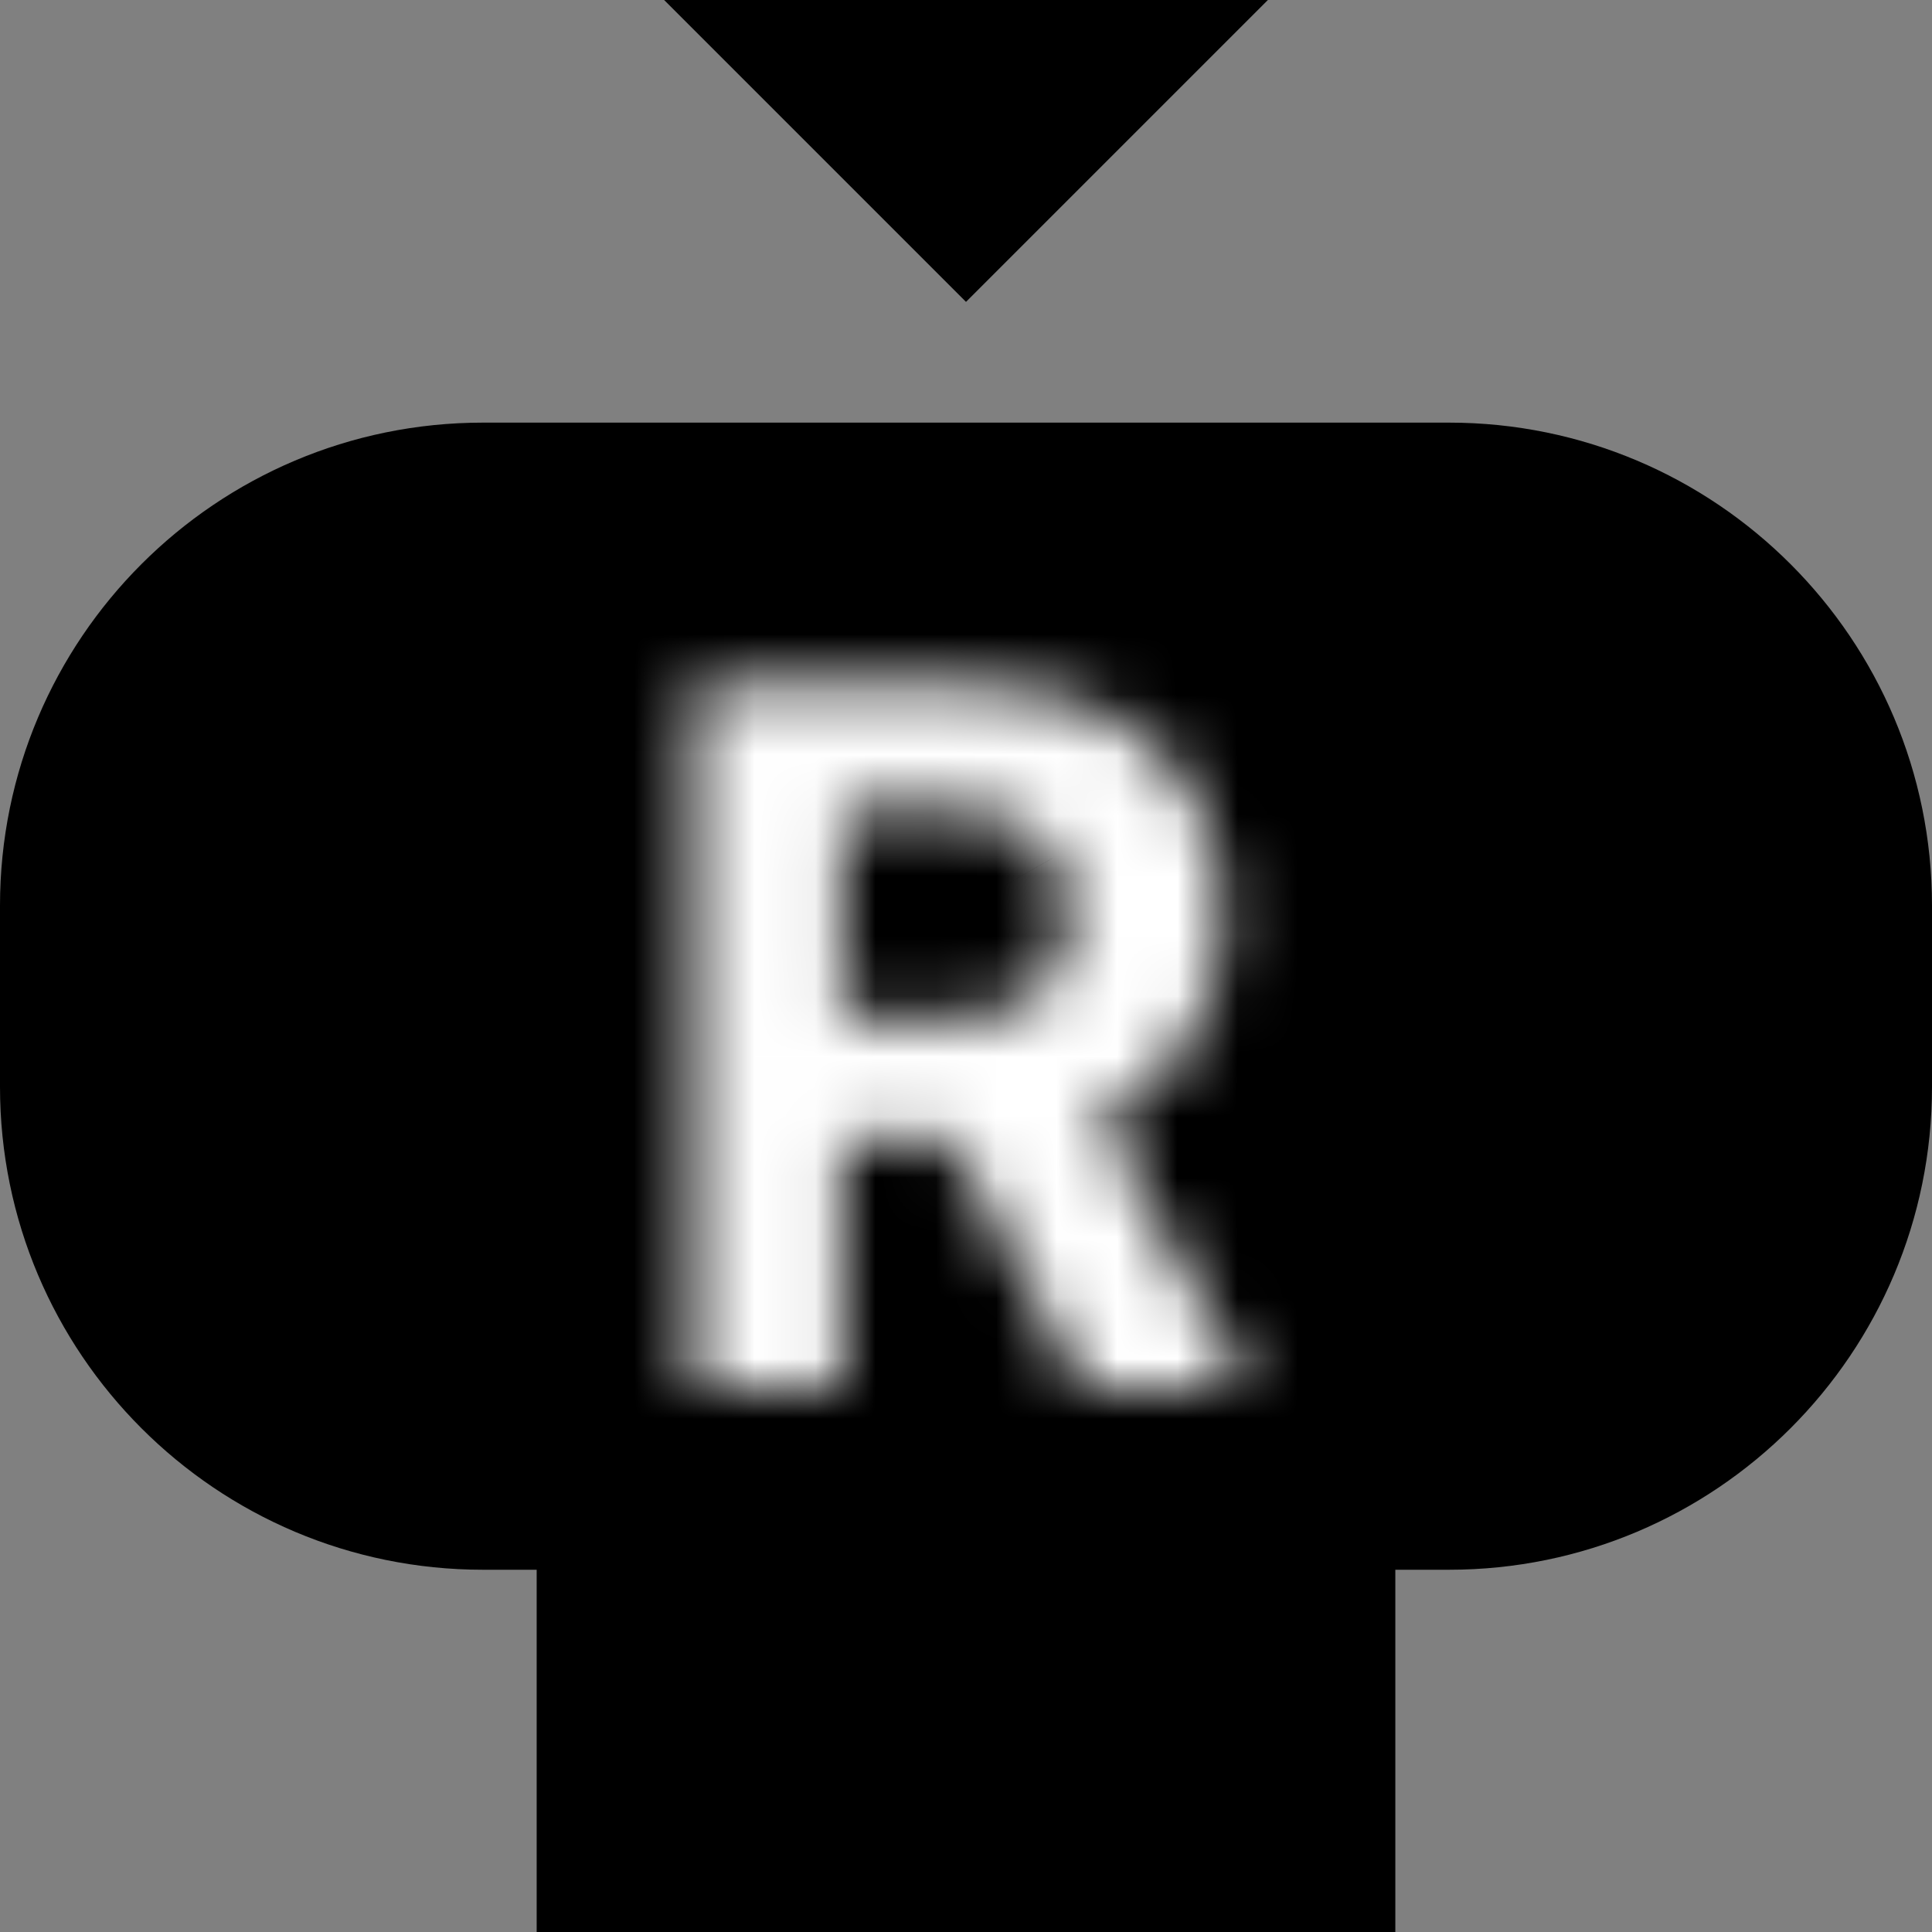 <svg width="32" height="32" viewBox="0 0 32 32" fill="none" xmlns="http://www.w3.org/2000/svg">
<rect x="0" y="0" width="32" height="32" fill="#808080" stroke="none"/>
<path fill-rule="evenodd" clip-rule="evenodd" d="M21 0L16 5L11 0H21ZM0 15C0 10.582 3.582 7 8 7H24C28.418 7 32 10.582 32 15V18C32 22.418 28.418 26 24 26H23.111V32H8.889V26H8C3.582 26 0 22.418 0 18V15Z" fill="black"/>
<mask id="path-2-inside-1_1_1789" fill="white">
<path d="M11.483 23V11.364H16.074C16.953 11.364 17.703 11.521 18.324 11.835C18.949 12.146 19.425 12.587 19.751 13.159C20.08 13.727 20.245 14.396 20.245 15.165C20.245 15.938 20.078 16.602 19.745 17.159C19.412 17.712 18.929 18.136 18.296 18.432C17.667 18.727 16.906 18.875 16.012 18.875H12.938V16.898H15.614C16.084 16.898 16.474 16.833 16.785 16.704C17.095 16.576 17.326 16.383 17.478 16.125C17.633 15.867 17.711 15.547 17.711 15.165C17.711 14.778 17.633 14.453 17.478 14.188C17.326 13.922 17.093 13.722 16.779 13.585C16.468 13.445 16.076 13.375 15.603 13.375H13.944V23H11.483ZM17.768 17.704L20.66 23H17.944L15.114 17.704H17.768Z"/>
</mask>
<path d="M11.483 23H8.984V25.5H11.483V23ZM11.483 11.364V8.864H8.984V11.364H11.483ZM18.324 11.835L17.195 14.066L17.204 14.07L17.212 14.074L18.324 11.835ZM19.751 13.159L17.578 14.396L17.583 14.405L17.588 14.413L19.751 13.159ZM19.745 17.159L21.886 18.45L21.89 18.443L19.745 17.159ZM18.296 18.432L17.238 16.167L17.233 16.169L18.296 18.432ZM12.938 18.875H10.438V21.375H12.938V18.875ZM12.938 16.898V14.398H10.438V16.898H12.938ZM16.785 16.704L17.742 19.014L17.742 19.014L16.785 16.704ZM17.478 16.125L15.337 14.834L15.33 14.846L15.323 14.857L17.478 16.125ZM17.478 14.188L15.307 15.428L15.314 15.44L15.321 15.451L17.478 14.188ZM16.779 13.585L15.751 15.864L15.767 15.871L15.784 15.879L16.779 13.585ZM13.944 13.375V10.875H11.444V13.375H13.944ZM13.944 23V25.5H16.444V23H13.944ZM17.768 17.704L19.962 16.506L19.251 15.204H17.768V17.704ZM20.66 23V25.5H24.873L22.854 21.802L20.66 23ZM17.944 23L15.739 24.178L16.445 25.5H17.944V23ZM15.114 17.704V15.204H10.944L12.909 18.883L15.114 17.704ZM13.983 23V11.364H8.984V23H13.983ZM11.483 13.864H16.074V8.864H11.483V13.864ZM16.074 13.864C16.661 13.864 17.004 13.969 17.195 14.066L19.453 9.605C18.402 9.073 17.245 8.864 16.074 8.864V13.864ZM17.212 14.074C17.42 14.178 17.514 14.283 17.578 14.396L21.923 11.922C21.336 10.892 20.479 10.114 19.437 9.596L17.212 14.074ZM17.588 14.413C17.661 14.54 17.745 14.761 17.745 15.165H22.745C22.745 14.031 22.499 12.915 21.913 11.905L17.588 14.413ZM17.745 15.165C17.745 15.572 17.66 15.774 17.6 15.875L21.89 18.443C22.496 17.43 22.745 16.303 22.745 15.165H17.745ZM17.604 15.868C17.548 15.962 17.459 16.064 17.238 16.167L19.354 20.697C20.398 20.209 21.275 19.463 21.886 18.45L17.604 15.868ZM17.233 16.169C17.018 16.27 16.64 16.375 16.012 16.375V21.375C17.172 21.375 18.317 21.184 19.359 20.695L17.233 16.169ZM16.012 16.375H12.938V21.375H16.012V16.375ZM15.438 18.875V16.898H10.438V18.875H15.438ZM12.938 19.398H15.614V14.398H12.938V19.398ZM15.614 19.398C16.291 19.398 17.033 19.308 17.742 19.014L15.827 14.395C15.876 14.375 15.89 14.377 15.852 14.383C15.814 14.389 15.737 14.398 15.614 14.398V19.398ZM17.742 19.014C18.489 18.704 19.172 18.176 19.633 17.392L15.323 14.857C15.394 14.738 15.485 14.631 15.587 14.545C15.687 14.462 15.775 14.417 15.827 14.395L17.742 19.014ZM19.619 17.416C20.065 16.676 20.211 15.88 20.211 15.165H15.211C15.211 15.214 15.201 15.059 15.337 14.834L19.619 17.416ZM20.211 15.165C20.211 14.447 20.066 13.659 19.635 12.924L15.321 15.451C15.201 15.246 15.211 15.11 15.211 15.165H20.211ZM19.648 12.947C19.197 12.156 18.52 11.615 17.774 11.292L15.784 15.879C15.736 15.858 15.652 15.814 15.557 15.732C15.46 15.648 15.373 15.544 15.307 15.428L19.648 12.947ZM17.807 11.306C17.073 10.975 16.302 10.875 15.603 10.875V15.875C15.719 15.875 15.785 15.884 15.812 15.889C15.838 15.893 15.812 15.892 15.751 15.864L17.807 11.306ZM15.603 10.875H13.944V15.875H15.603V10.875ZM11.444 13.375V23H16.444V13.375H11.444ZM13.944 20.5H11.483V25.5H13.944V20.5ZM15.573 18.903L18.466 24.198L22.854 21.802L19.962 16.506L15.573 18.903ZM20.66 20.5H17.944V25.5H20.66V20.5ZM20.149 21.822L17.319 16.526L12.909 18.883L15.739 24.178L20.149 21.822ZM15.114 20.204H17.768V15.204H15.114V20.204Z" fill="white" mask="url(#path-2-inside-1_1_1789)"/>
</svg>
